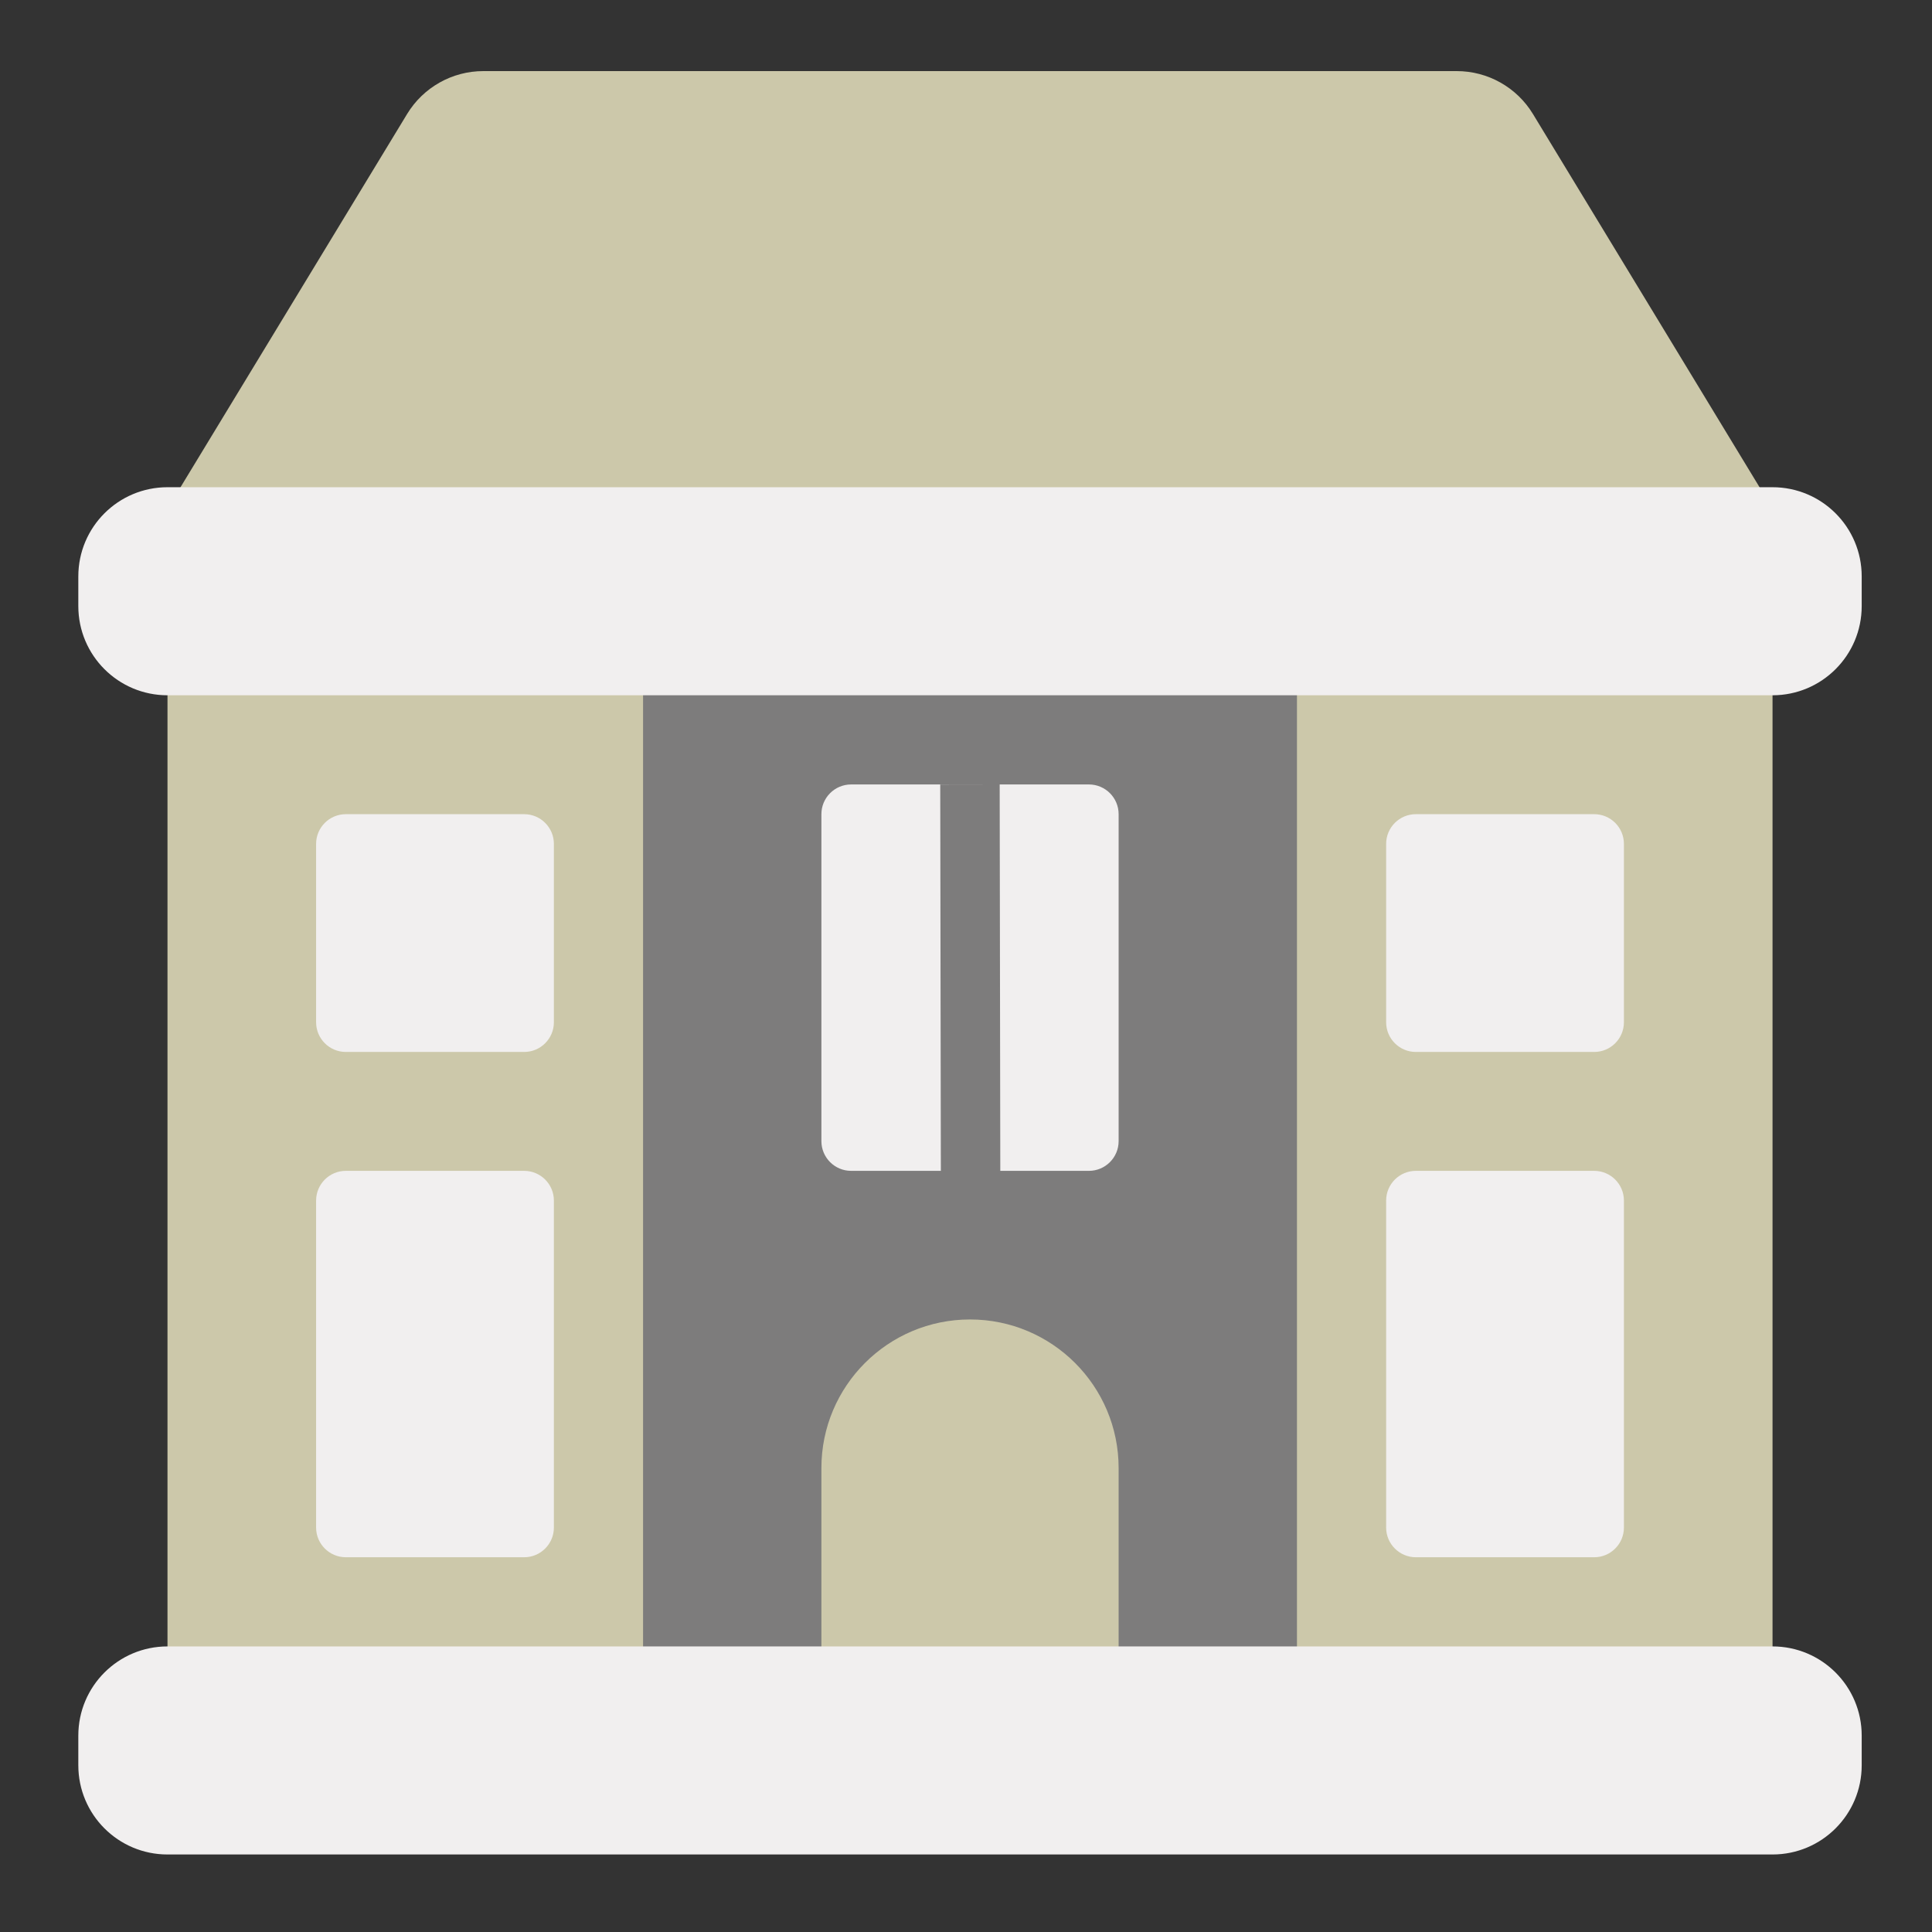 <svg fill="none" height="65" viewBox="0 0 65 65" width="65" xmlns="http://www.w3.org/2000/svg"><rect x="0" y="0" width="65" height="65" fill="#333333" stroke="none"/><path d="m6.635 21.392c-.552 0-1 .448-1 1v34c0 .552.448 1 1 1h52c.552 0 1-.448 1-1v-34c0-.552-.448-1-1-1z" fill="#ccc8aa"/><path d="m22.635 21.392c-.552 0-1 .448-1 1v34c0 .552.448 1 1 1h20c.552 0 1-.448 1-1v-34c0-.552-.448-1-1-1z" fill="#7d7c7c"/><path clip-rule="evenodd" d="m27.635 49.392c0-2.761 2.239-5 5-5 2.761 0 5 2.239 5 5v8h-10z" fill="#ccc8aa" fill-rule="evenodd"/><path d="m16.261 2.392c-1.048 0-2.02.547-2.564 1.443l-7.916 13.038c-.187.309-.194.695-.017 1.009.177.315.51.51.871.51h52c.361 0 .694-.195.872-.51.177-.315.171-.701-.017-1.009l-7.916-13.038c-.544-.896-1.516-1.443-2.564-1.443z" fill="#ccc8aa"/><g fill="#f1efef"><path d="m5.635 55.392c-1.657 0-3 1.343-3 3v1c0 1.657 1.343 3 3 3h54c1.657 0 3-1.343 3-3v-1c0-1.657-1.343-3-3-3z"/><path d="m5.635 16.392c-1.657 0-3 1.343-3 3v1c0 1.657 1.343 3 3 3h54c1.657 0 3-1.343 3-3v-1c0-1.657-1.343-3-3-3z"/><path d="m11.635 39.392c-.552 0-1 .448-1 1v11c0 .552.448 1 1 1h6c.552 0 1-.448 1-1v-11c0-.552-.448-1-1-1z"/><path d="m47.635 39.392c-.552 0-1 .448-1 1v11c0 .552.448 1 1 1h6c.552 0 1-.448 1-1v-11c0-.552-.448-1-1-1z"/><path d="m11.635 27.392c-.552 0-1 .448-1 1v6c0 .552.448 1 1 1h6c.552 0 1-.448 1-1v-6c0-.552-.448-1-1-1z"/><path d="m28.635 26.392c-.552 0-1 .448-1 1v11c0 .552.448 1 1 1h8c.552 0 1-.448 1-1v-11c0-.552-.448-1-1-1z"/><path clip-rule="evenodd" d="m47.635 27.392c-.552 0-1 .448-1 1v6c0 .552.448 1 1 1h6c.552 0 1-.448 1-1v-6c0-.552-.448-1-1-1z" fill-rule="evenodd"/></g><path clip-rule="evenodd" d="m33.633 26.39.021 13.06-2 .003-.021-13.06z" fill="#7d7c7c" fill-rule="evenodd"/></svg>